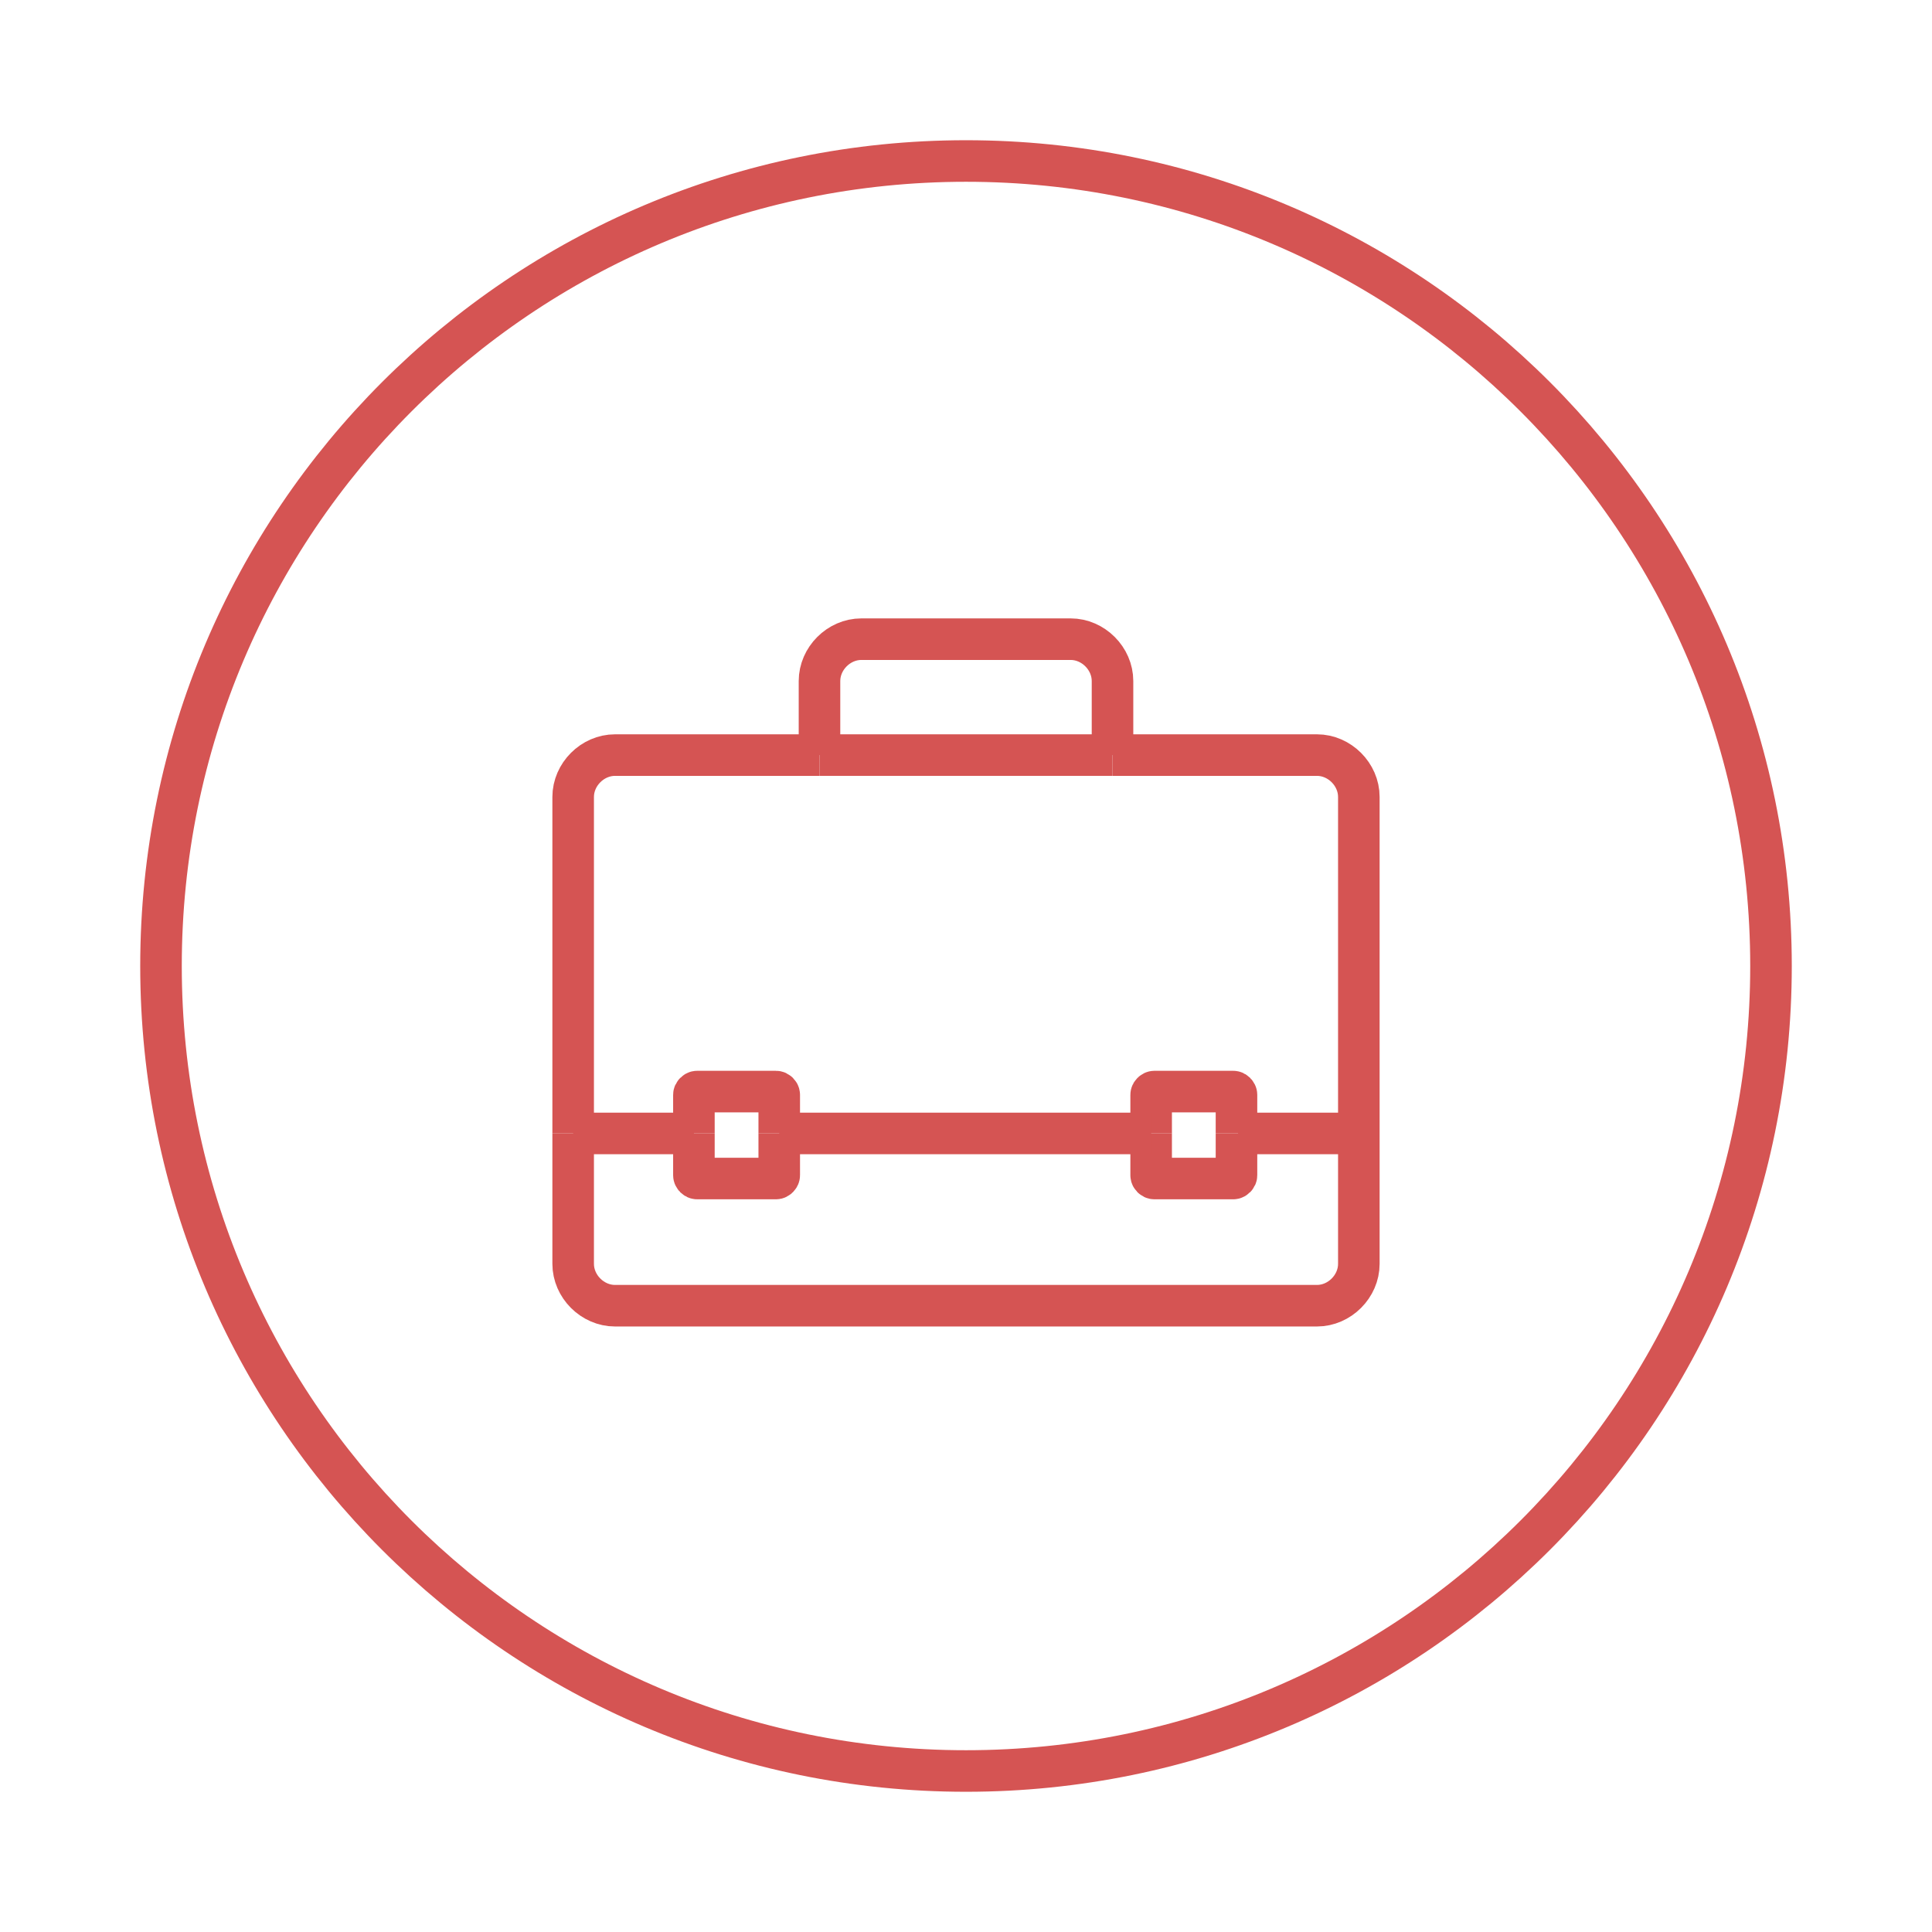 <svg width="120" height="120" viewBox="0 0 120 120" fill="none" xmlns="http://www.w3.org/2000/svg">
<path d="M60 110C87.614 110 110 87.614 110 60C110 32.386 87.614 10 60 10C32.386 10 10 32.386 10 60C10 87.614 32.386 110 60 110Z" stroke="#D55453" stroke-width="2.581" stroke-miterlimit="10"/>
<path d="M69.1 46.9H50.9" stroke="#D55453" stroke-width="2.581" stroke-miterlimit="10"/>
<path d="M69.1 46.9H81.8C83.2 46.9 84.4 48.1 84.4 49.5V78.5C84.4 79.9 83.2 81.1 81.8 81.1H38.2C36.8 81.1 35.6 79.9 35.6 78.5V70.4" stroke="#D55453" stroke-width="2.581" stroke-miterlimit="10"/>
<path d="M50.9 46.9H38.2C36.8 46.9 35.6 48.1 35.6 49.5V70.4" stroke="#D55453" stroke-width="2.581" stroke-miterlimit="10"/>
<path d="M69.1 46.9V42.3C69.1 40.9 67.9 39.7 66.5 39.7H53.5C52.1 39.7 50.9 40.9 50.9 42.3V46.9" stroke="#D55453" stroke-width="2.581" stroke-miterlimit="10"/>
<path d="M48.4 70.4V68C48.4 67.9 48.3 67.8 48.2 67.8H43.3C43.2 67.8 43.1 67.9 43.1 68V70.4" stroke="#D55453" stroke-width="2.581" stroke-miterlimit="10"/>
<path d="M48.4 70.4V73C48.4 73.1 48.3 73.2 48.2 73.2H43.3C43.2 73.2 43.1 73.1 43.1 73V70.4" stroke="#D55453" stroke-width="2.581" stroke-miterlimit="10"/>
<path d="M71.5 70.4V68C71.5 67.9 71.6 67.8 71.7 67.8H76.6C76.7 67.8 76.8 67.9 76.8 68V70.4" stroke="#D55453" stroke-width="2.581" stroke-miterlimit="10"/>
<path d="M71.5 70.4V73C71.5 73.1 71.6 73.2 71.7 73.2H76.6C76.7 73.2 76.8 73.1 76.8 73V70.4" stroke="#D55453" stroke-width="2.581" stroke-miterlimit="10"/>
<path d="M43.1 70.4H35.6" stroke="#D55453" stroke-width="2.581" stroke-miterlimit="10"/>
<path d="M84.3 70.4H76.9" stroke="#D55453" stroke-width="2.581" stroke-miterlimit="10"/>
<path d="M71.5 70.4H48.4" stroke="#D55453" stroke-width="2.581" stroke-miterlimit="10"/>
</svg>
